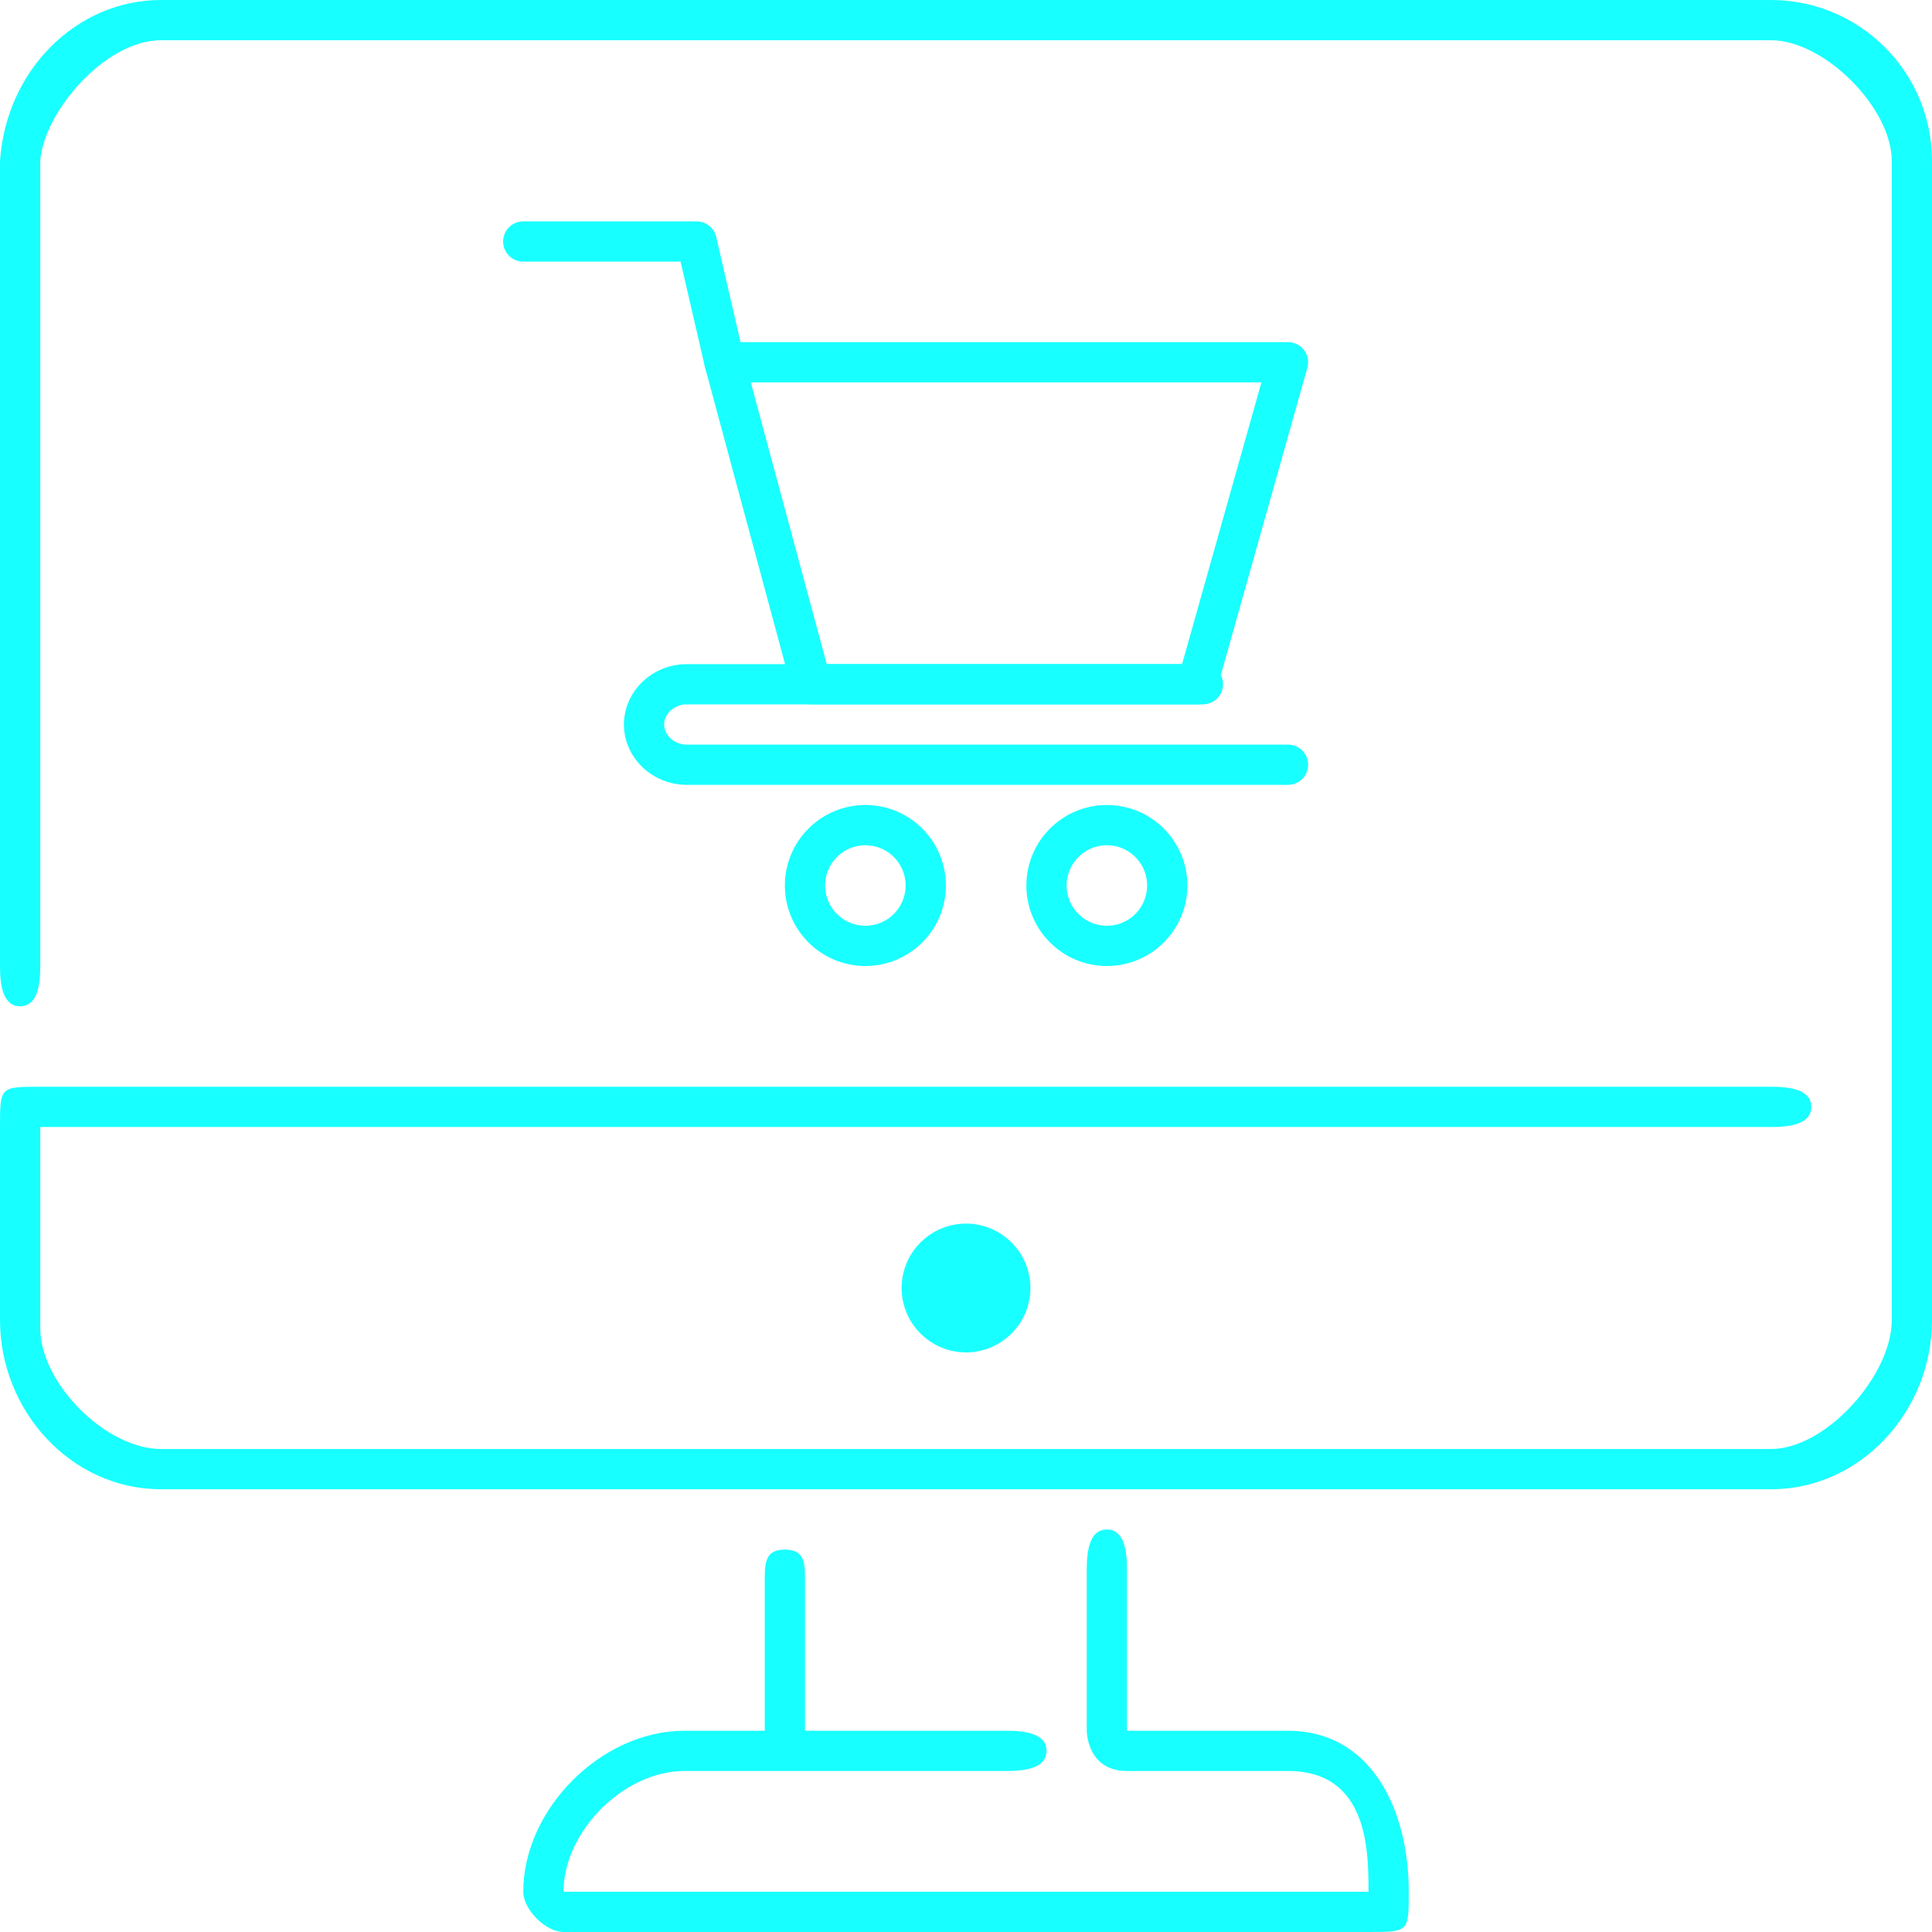 <svg width="48" height="48" viewBox="0 0 48 48" fill="none" xmlns="http://www.w3.org/2000/svg">
<g clip-path="url(#clip0_296_2263)">
<path fill-rule="evenodd" clip-rule="evenodd" d="M32 43H28V39C28 38.558 27.942 38 27.5 38C27.058 38 27 38.558 27 39V43C27 43 27 44 28 44H32C34 44 34 46 34 47H14C14 45.5 15.5 44 17 44H25C25.442 44 26 43.942 26 43.5C26 43.058 25.442 43 25 43H20V39.2C20 38.758 19.942 38.5 19.5 38.5C19.058 38.5 19 38.758 19 39.2V43H17C14.944 43 13 44.944 13 47C13 47.442 13.558 48 14 48H34C35 48 35 48 35 47C35 44.944 34.056 43 32 43ZM22.4 32C22.4 32.882 23.118 33.6 24 33.6C24.882 33.6 25.6 32.882 25.6 32C25.6 31.118 24.882 30.4 24 30.4C23.118 30.4 22.4 31.118 22.4 32ZM48 4V32.8C48 35.043 46.243 37 44 37H24H4C1.757 37 0 35.043 0 32.8V28C0 27 0 27 1 27H44C44.442 27 45 27.058 45 27.5C45 27.942 44.442 28 44 28H1V33C1 34.368 2.632 36 4 36H44C45.368 36 47 34.168 47 32.8V4C47 2.677 45.323 1 44 1H4C2.602 1 1.082 2.794 1 4V24C1 24.442 0.942 25 0.5 25C0.058 25 0 24.442 0 24V4C0.153 1.733 1.909 0 4 0H44C46.206 0 48 1.794 48 4Z" fill="#18FFFF"/>
<path d="M32 19H17.057C16.48 19 16 18.546 16 18C16 17.454 16.48 17 17.057 17H29.886" stroke="#18FFFF" stroke-miterlimit="1.133" stroke-linecap="round" stroke-linejoin="round"/>
<path d="M18 9L17.307 6H13" stroke="#18FFFF" stroke-miterlimit="1.133" stroke-linecap="round" stroke-linejoin="round"/>
<path d="M21.5 23.5C22.328 23.5 23 22.828 23 22C23 21.172 22.328 20.5 21.5 20.5C20.672 20.5 20 21.172 20 22C20 22.828 20.672 23.5 21.5 23.5Z" stroke="#18FFFF" stroke-miterlimit="1.133" stroke-linecap="round" stroke-linejoin="round"/>
<path d="M27.5 23.5C28.328 23.5 29 22.828 29 22C29 21.172 28.328 20.5 27.5 20.5C26.672 20.5 26 21.172 26 22C26 22.828 26.672 23.5 27.5 23.5Z" stroke="#18FFFF" stroke-miterlimit="1.133" stroke-linecap="round" stroke-linejoin="round"/>
<path fill-rule="evenodd" clip-rule="evenodd" d="M20.157 17L18 9H32L29.747 17H20.157Z" stroke="#18FFFF" stroke-miterlimit="1.133" stroke-linecap="round" stroke-linejoin="round"/>
</g>
<defs>
<clipPath id="clip0_296_2263">
<rect width="48" height="48" fill="white"/>
</clipPath>
</defs>
</svg>
